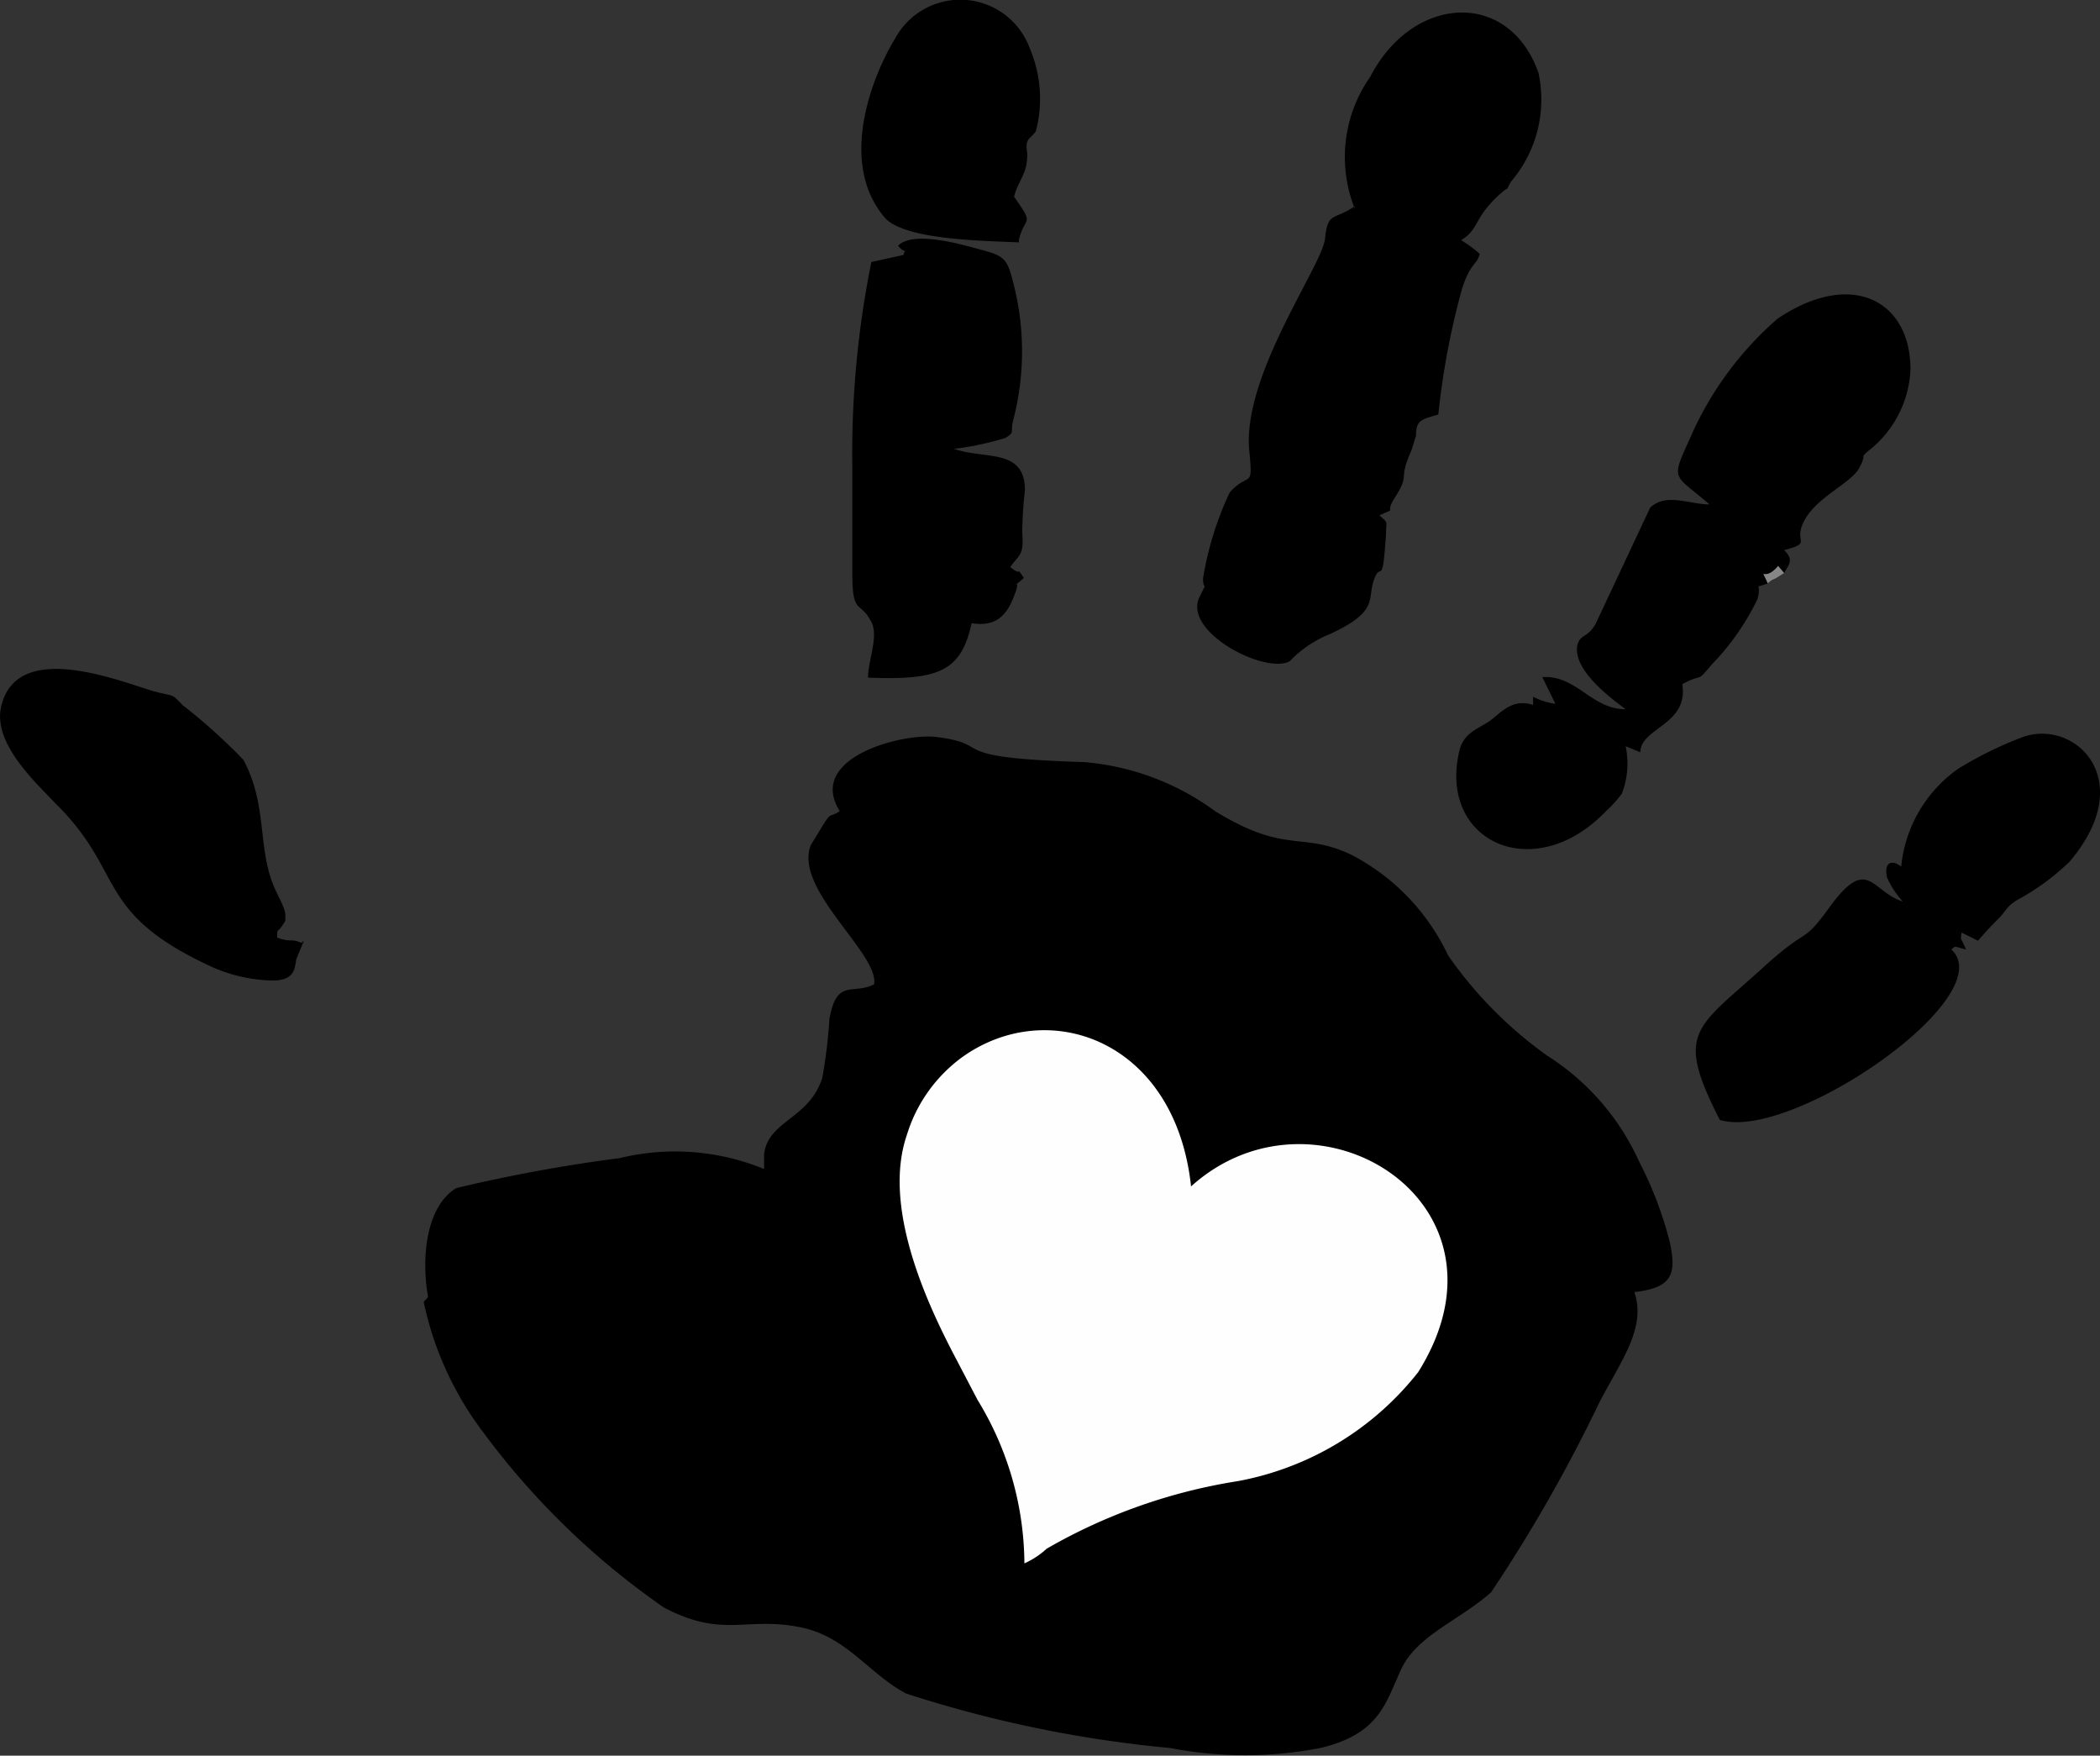 <svg xmlns="http://www.w3.org/2000/svg" viewBox="0 0 38.56 32.23"><rect x="0" y="0" width="38.56" height="32.23" fill="#333333" stroke="none"/><defs><style>.cls-1,.cls-2,.cls-3{fill-rule:evenodd;}.cls-2{fill:#878787;}.cls-3{fill:#fefefe;}</style></defs><g id="Слой_2" data-name="Слой 2"><g id="Слой_1-2" data-name="Слой 1"><g id="_3015348743040" data-name=" 3015348743040"><path class="cls-1" d="M7.78,23.9a6,6,0,0,0,1.09,2.39,14.15,14.15,0,0,0,3.32,3.22c1.1.58,1.52.15,2.54.37.83.18,1.24.86,1.91,1.21a22.42,22.42,0,0,0,4.85,1,7.26,7.26,0,0,0,2.75,0c1.1-.26,1.2-.83,1.49-1.45s1.08-.9,1.65-1.41a28.17,28.17,0,0,0,2-3.51c.4-.76.85-1.35.63-2,.69-.08.78-.32.65-.92a6.86,6.86,0,0,0-.56-1.47,4.48,4.48,0,0,0-1.69-1.95,7.58,7.58,0,0,1-1.82-1.84,4,4,0,0,0-1.76-1.84c-.93-.45-1.2,0-2.52-.81a4.72,4.72,0,0,0-2.41-.9c-2.64-.08-1.6-.32-2.7-.46-.63-.08-2.4.38-1.78,1.36-.19.13-.15,0-.31.26l-.22.36c-.33.81,1.26,2,1.16,2.56-.39.2-.69-.12-.82.64a9.47,9.47,0,0,1-.13,1.07c-.23.76-1,.79-1.07,1.41l0,.27a4.31,4.31,0,0,0-2.65-.2,28.86,28.86,0,0,0-3,.55c-.55.33-.65,1.26-.52,2Z"/><path class="cls-1" d="M24.87,3.79c-.38.26-.49.09-.54.59S22.8,6.9,22.94,8.28c.07.73,0,.36-.36.76a5.9,5.9,0,0,0-.49,1.58c0,.26.1,0-.07.35-.29.64,1.21,1.41,1.66,1.17a2.11,2.11,0,0,1,.74-.5c.91-.42.68-.64.81-1s.15.19.22-.83c0-.27.05-.19-.12-.35.35-.16.09,0,.26-.29.33-.51.06-.31.33-.91L26,8c0-.29.1-.3.41-.39a14.25,14.25,0,0,1,.43-2.29c.16-.51.28-.45.33-.66a2.25,2.25,0,0,0-.34-.25c.35-.22.22-.42.75-.88.14-.12.06,0,.16-.19a2.32,2.32,0,0,0,.51-2c-.54-1.54-2.31-1.44-3.09.07a2.56,2.56,0,0,0-.28,2.43Z"/><path class="cls-1" d="M32.46,10.71c-.15-.35-.08,0,.19-.32l.11.13c.08-.15.19-.24,0-.42.55-.15.14-.13.38-.56s.85-.67,1-.95,0-.16.15-.3a2,2,0,0,0,.79-1.51c0-1.25-1.07-1.85-2.44-.93a6.14,6.14,0,0,0-1.61,2.2c-.36.79-.3.64.36,1.21-.37,0-.8-.22-1.09.06l-1,2.13c-.16.28-.29.18-.34.41-.07.47.68,1,.89,1.16-.63,0-.9-.63-1.53-.59l.24.49a1.23,1.23,0,0,1-.41-.13c0,.1,0-.11,0,.06s0,0,0,.09c-.35-.11-.54.09-.75.26s-.51.22-.6.57c-.41,1.68,1.37,2.5,2.69,1.12a2.21,2.21,0,0,0,.29-.32,1.53,1.53,0,0,0,.07-.87l.27.11c0-.45.89-.5.77-1.25.41-.22.24,0,.54-.36A4.58,4.58,0,0,0,32.27,11C32.36,10.67,32.17,10.82,32.46,10.71Z"/><path class="cls-1" d="M36.32,17.27c.11-.13.23-.26.38-.41s.14-.23.38-.36a4.38,4.38,0,0,0,.92-.68c1.3-1.53.06-2.67-.91-2.27a7,7,0,0,0-1.13.56,2.49,2.49,0,0,0-1.05,1.8c-.19-.15-.32-.06-.26.2a1.67,1.67,0,0,0,.29.44c-.58-.18-.64-.87-1.35.11-.51.7-.35.32-1.17,1.06-1.28,1.17-1.68,1.2-.84,2.84,1.32.4,5.18-2.27,4.25-3.13.09-.08.05-.05.27,0-.09-.22-.11-.16-.08-.31l.3.15Z"/><path class="cls-1" d="M16.49,4.51c.15.19.15,0,.1.17L16,4.81a17.72,17.72,0,0,0-.35,3.78c0,.65,0,1.28,0,1.93,0,.81.15.48.36.92.12.26-.08.73-.07,1,1.29.05,1.71-.11,1.9-1,.49.08.67-.19.8-.55s-.15,0,.16-.28c-.17-.25,0,0-.25-.2.18-.25.25-.21.22-.64A7.55,7.55,0,0,1,18.82,9c0-.78-.74-.56-1.3-.76a5.51,5.51,0,0,0,.94-.2c.18-.11.09-.09.14-.31a5,5,0,0,0,0-2.56c-.1-.4-.16-.47-.53-.57S16.78,4.22,16.49,4.51Z"/><path class="cls-1" d="M5.53,17.31c-.17-.09-.2,0-.44-.1,0-.18,0-.08.08-.2s.07-.08.07-.21-.14-.35-.22-.55c-.29-.71-.11-1.48-.55-2.3a10.29,10.29,0,0,0-1.11-1c-.21-.21-.13-.16-.46-.24-.51-.12-2.59-1.05-2.88.27-.15.67.64,1.39,1,1.77,1.3,1.28.7,2,2.87,3A2.86,2.86,0,0,0,5,18c.4,0,.41-.2.44-.39l.14-.34Z"/><path class="cls-1" d="M18.71,4.4c.11-.46.3-.23-.09-.79.06-.24.2-.39.23-.61s0-.18,0-.32.09-.15.17-.27A2.36,2.36,0,0,0,18.91.89,1.36,1.36,0,0,0,16.44.7C16,1.42,15.39,3,16.25,4c.38.42,1.92.42,2.46.45Z"/><path class="cls-2" d="M32.46,10.71a.33.33,0,0,1,.14-.09l.16-.1-.11-.13C32.38,10.71,32.31,10.36,32.46,10.71Z"/><path class="cls-3" d="M21.87,21.78c-.29-2.7-2.64-3.51-4.22-2.36a2.77,2.77,0,0,0-1,1.42c-.44,1.29.33,3,.85,4l.45.86a5.8,5.8,0,0,1,.86,3,1.53,1.53,0,0,0,.41-.27,10.19,10.19,0,0,1,3.51-1.24,5.48,5.48,0,0,0,3.31-2C28,22.07,24.15,19.72,21.87,21.78Z"/></g></g></g></svg>